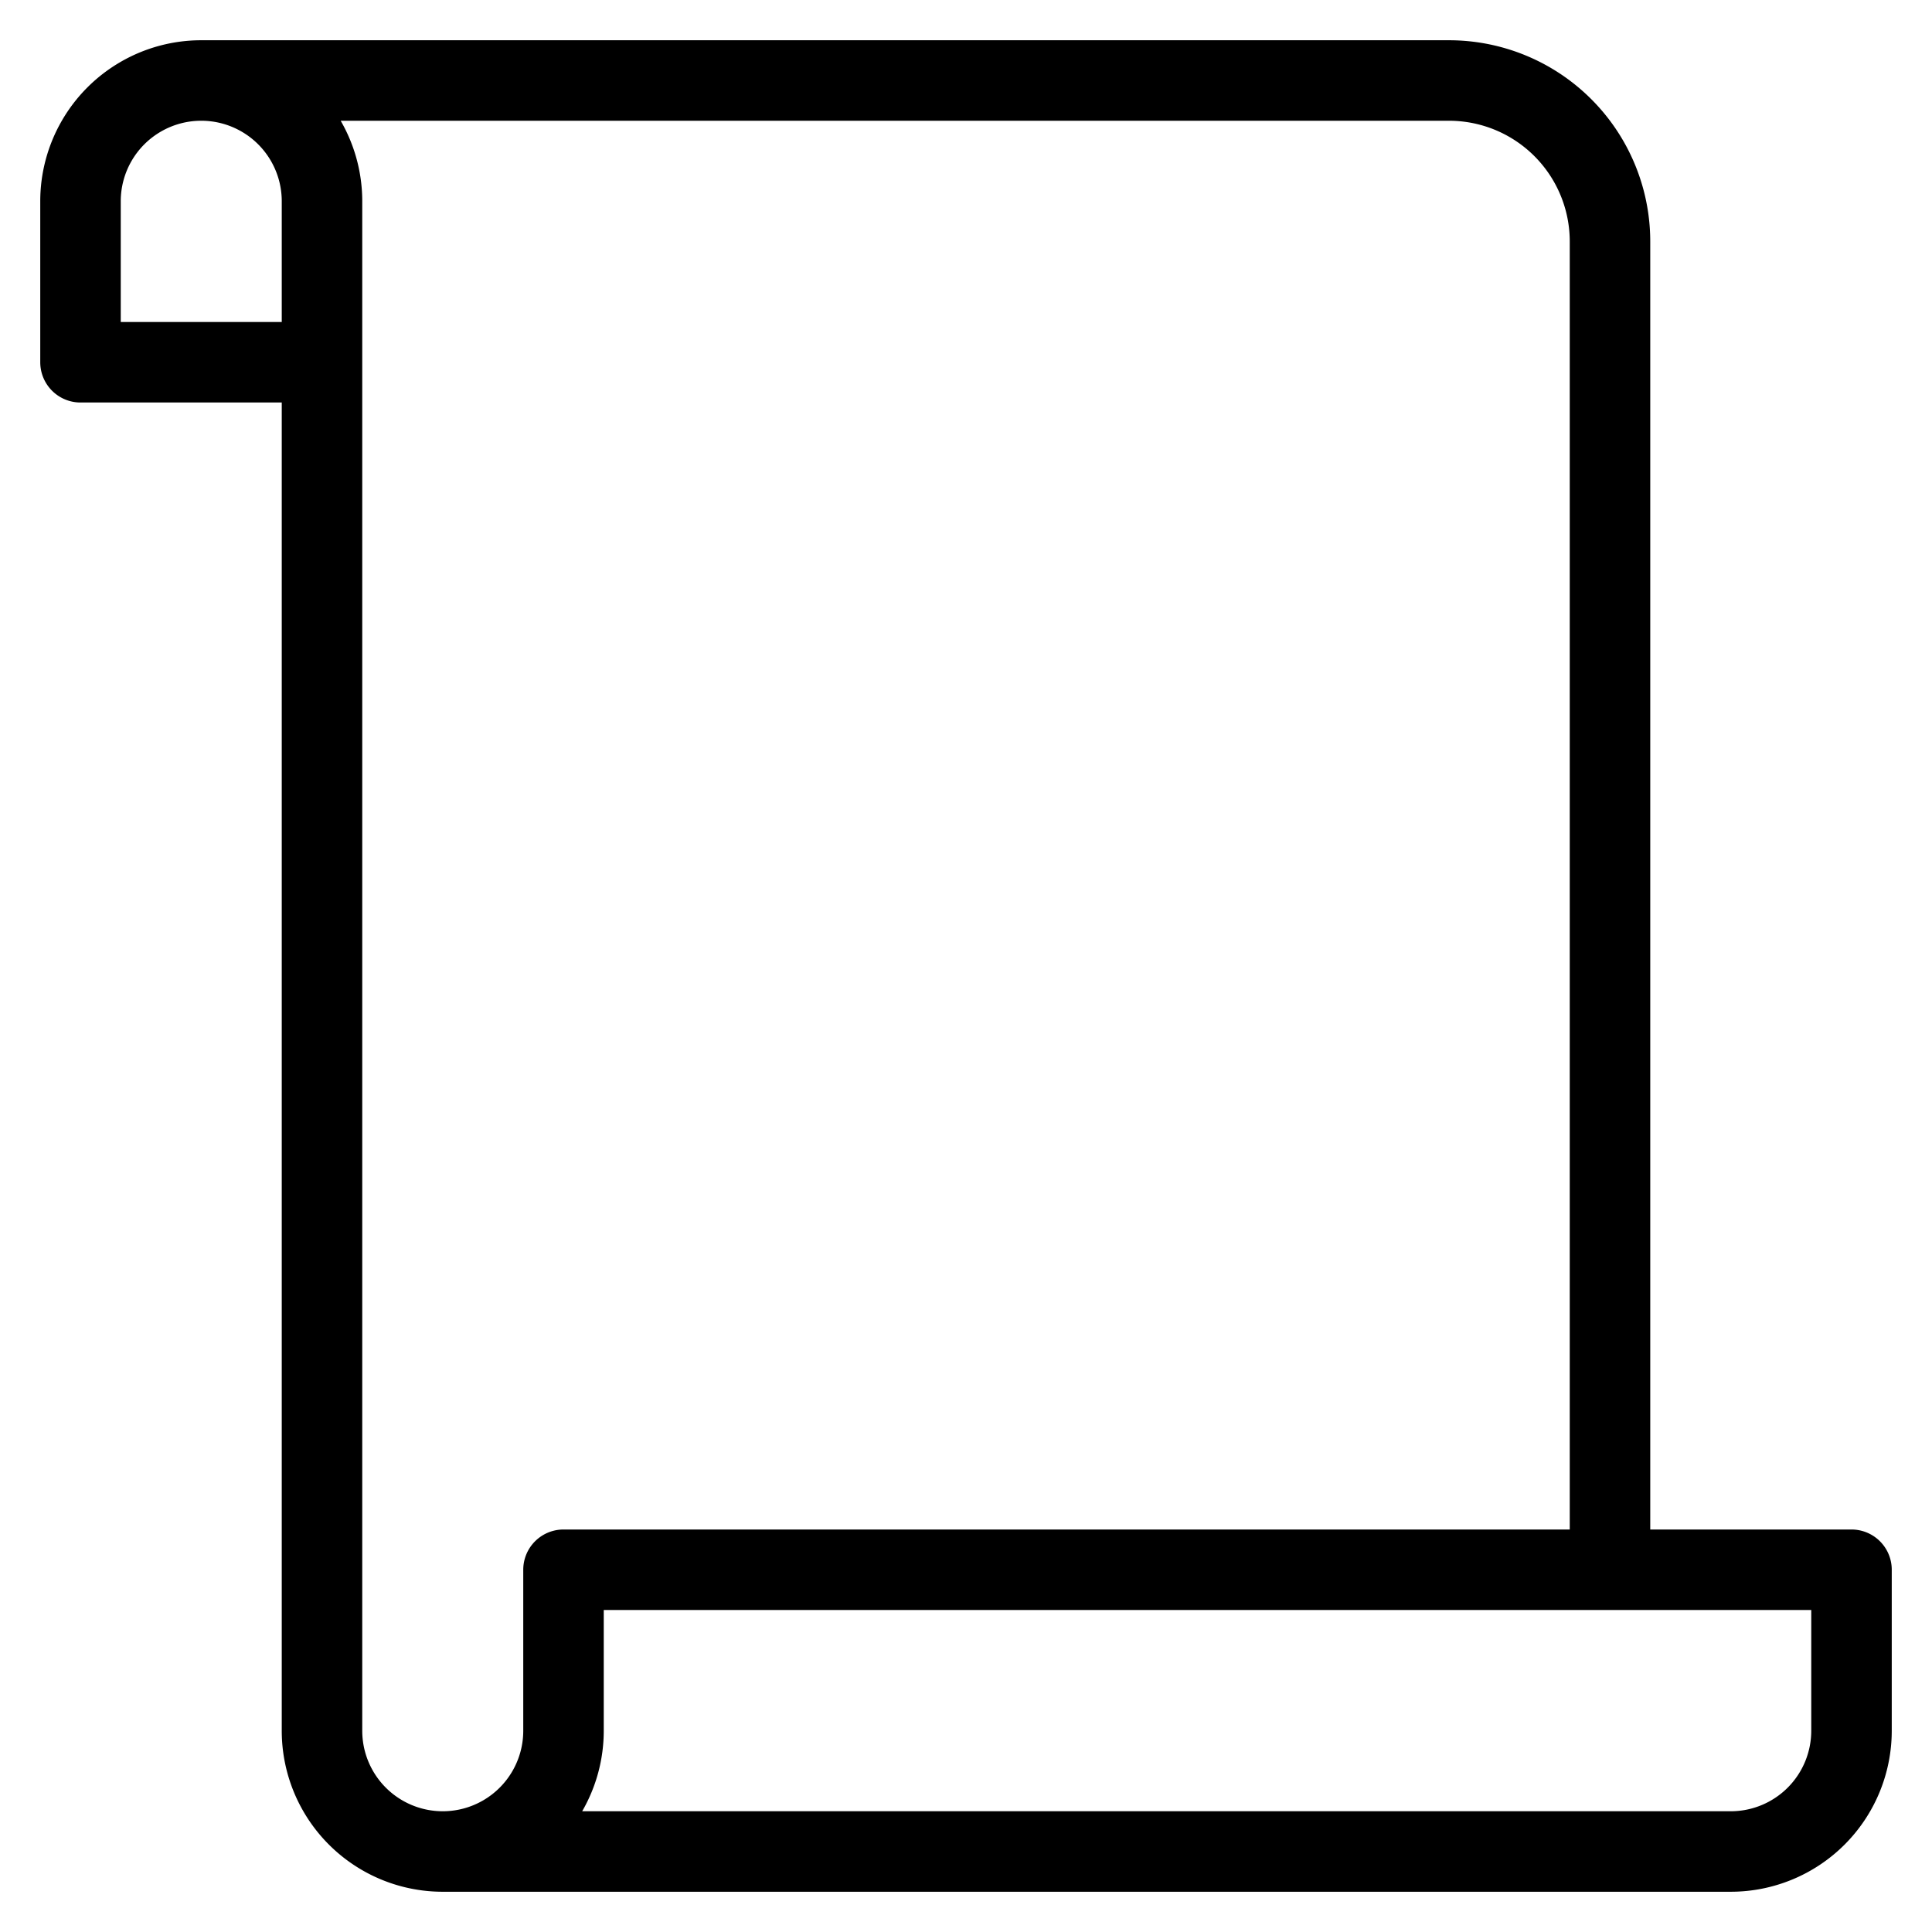<svg version="2.0" viewBox="-12 -12 24 24" xmlns="http://www.w3.org/2000/svg">
	<defs>
		<path id="script" d="
			M-8 -7.5 h-3 v-2
      a 1.5 1.5 0 0 1 3 0
      v19
      a 1.5 1.5 0 0 0 3 0
      v-2 h16 v2
      a 1.5 1.5 0 0 1 -1.5 1.5
      h-16
      M-9.5 -11 h15.5
      a 2 2 0 0 1 2 2
      v16" />
	</defs>
	<g fill="none" stroke="currentColor" stroke-linejoin="round" stroke-linecap="round">
		<use href="#script" />
	</g>
</svg>
